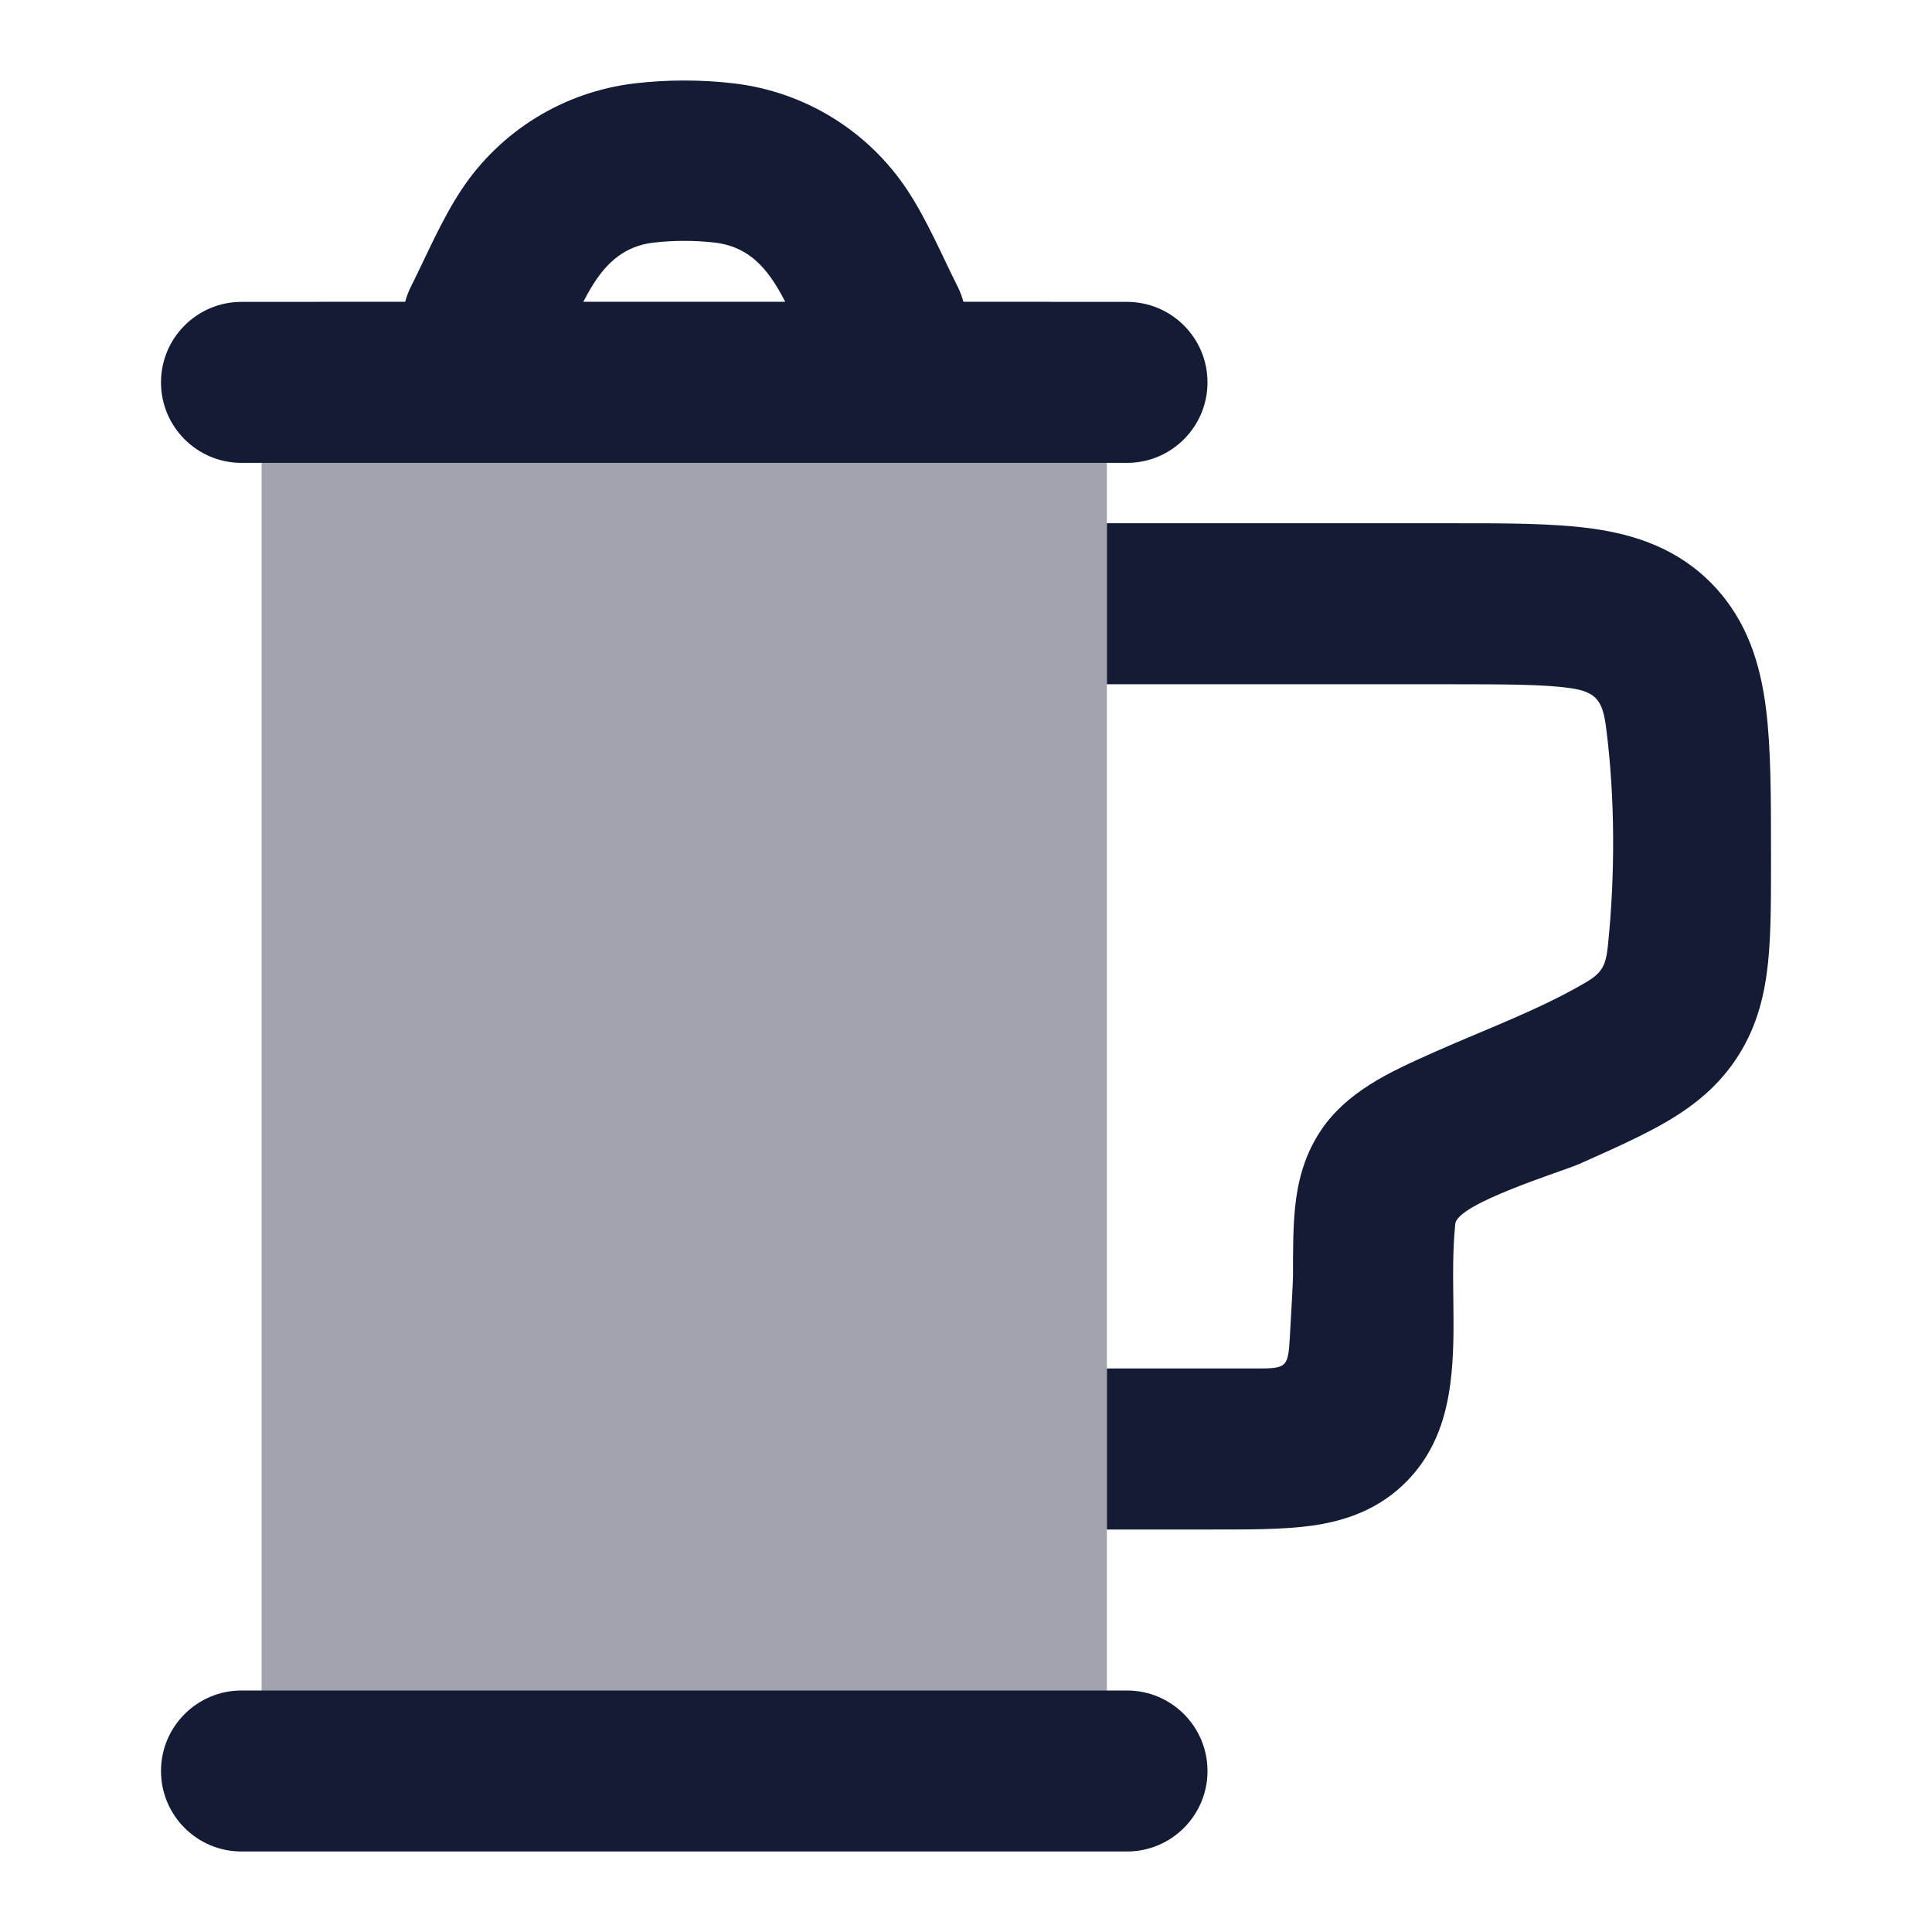 <svg width="24" height="24" viewBox="0 0 24 24" fill="none" xmlns="http://www.w3.org/2000/svg">
<path fill-rule="evenodd" clip-rule="evenodd" d="M9.118 1.036C9.997 1.14 10.784 1.625 11.271 2.361C11.517 2.734 11.695 3.159 11.895 3.558C12.142 4.05 11.941 4.649 11.447 4.895C10.954 5.141 10.353 4.941 10.106 4.449L9.777 3.793C9.583 3.409 9.358 3.071 8.882 3.014C8.638 2.985 8.362 2.985 8.118 3.014C7.643 3.071 7.417 3.409 7.224 3.793L6.895 4.449C6.648 4.941 6.047 5.141 5.553 4.895C5.059 4.649 4.859 4.05 5.106 3.558C5.306 3.159 5.484 2.734 5.73 2.361C6.216 1.625 7.004 1.14 7.883 1.036C8.281 0.988 8.72 0.988 9.118 1.036Z" fill="#141B34"/>
<path opacity="0.4" d="M4 3.75C3.586 3.75 3.25 4.086 3.25 4.5V22C3.25 22.414 3.586 22.75 4 22.75H13C13.414 22.75 13.75 22.414 13.75 22V4.5C13.75 4.086 13.414 3.75 13 3.75H4Z" fill="#141B34"/>
<path fill-rule="evenodd" clip-rule="evenodd" d="M2 4.75C2 4.198 2.448 3.75 3 3.75H14C14.552 3.75 15 4.198 15 4.75C15 5.302 14.552 5.75 14 5.75H3C2.448 5.75 2 5.302 2 4.75Z" fill="#141B34"/>
<path fill-rule="evenodd" clip-rule="evenodd" d="M2 22C2 21.448 2.448 21 3 21H14C14.552 21 15 21.448 15 22C15 22.552 14.552 23 14 23H3C2.448 23 2 22.552 2 22Z" fill="#141B34"/>
<path d="M19.506 8.548C19.184 8.502 18.737 8.5 18 8.5H13.75V6.5H18C18.677 6.5 19.291 6.498 19.786 6.567C20.314 6.642 20.851 6.816 21.285 7.272C21.713 7.721 21.869 8.265 21.937 8.797C22 9.291 22 9.904 22 10.598V10.598C22 11.102 22.003 11.57 21.964 11.952C21.924 12.339 21.834 12.734 21.596 13.11C21.357 13.489 21.04 13.737 20.704 13.934C20.402 14.11 20.025 14.278 19.618 14.459L19.618 14.459C19.401 14.555 18.104 14.948 18.078 15.203C18.011 15.858 18.102 16.521 18.018 17.177C17.968 17.566 17.849 18.009 17.494 18.382C17.133 18.761 16.692 18.896 16.3 18.952C15.941 19.002 15.504 19 15.062 19H13.75V17H15.062H15.624C15.98 17 16.002 16.98 16.022 16.624C16.04 16.317 16.062 15.921 16.062 15.856C16.062 15.551 16.062 15.252 16.088 14.998C16.118 14.711 16.187 14.392 16.383 14.082C16.712 13.561 17.274 13.312 17.815 13.071L17.84 13.06C18.456 12.786 19.111 12.548 19.694 12.207C19.905 12.084 19.949 11.991 19.974 11.747C20.064 10.877 20.064 9.916 19.953 9.05C19.911 8.719 19.843 8.595 19.506 8.548Z" fill="#141B34"/>
</svg>
